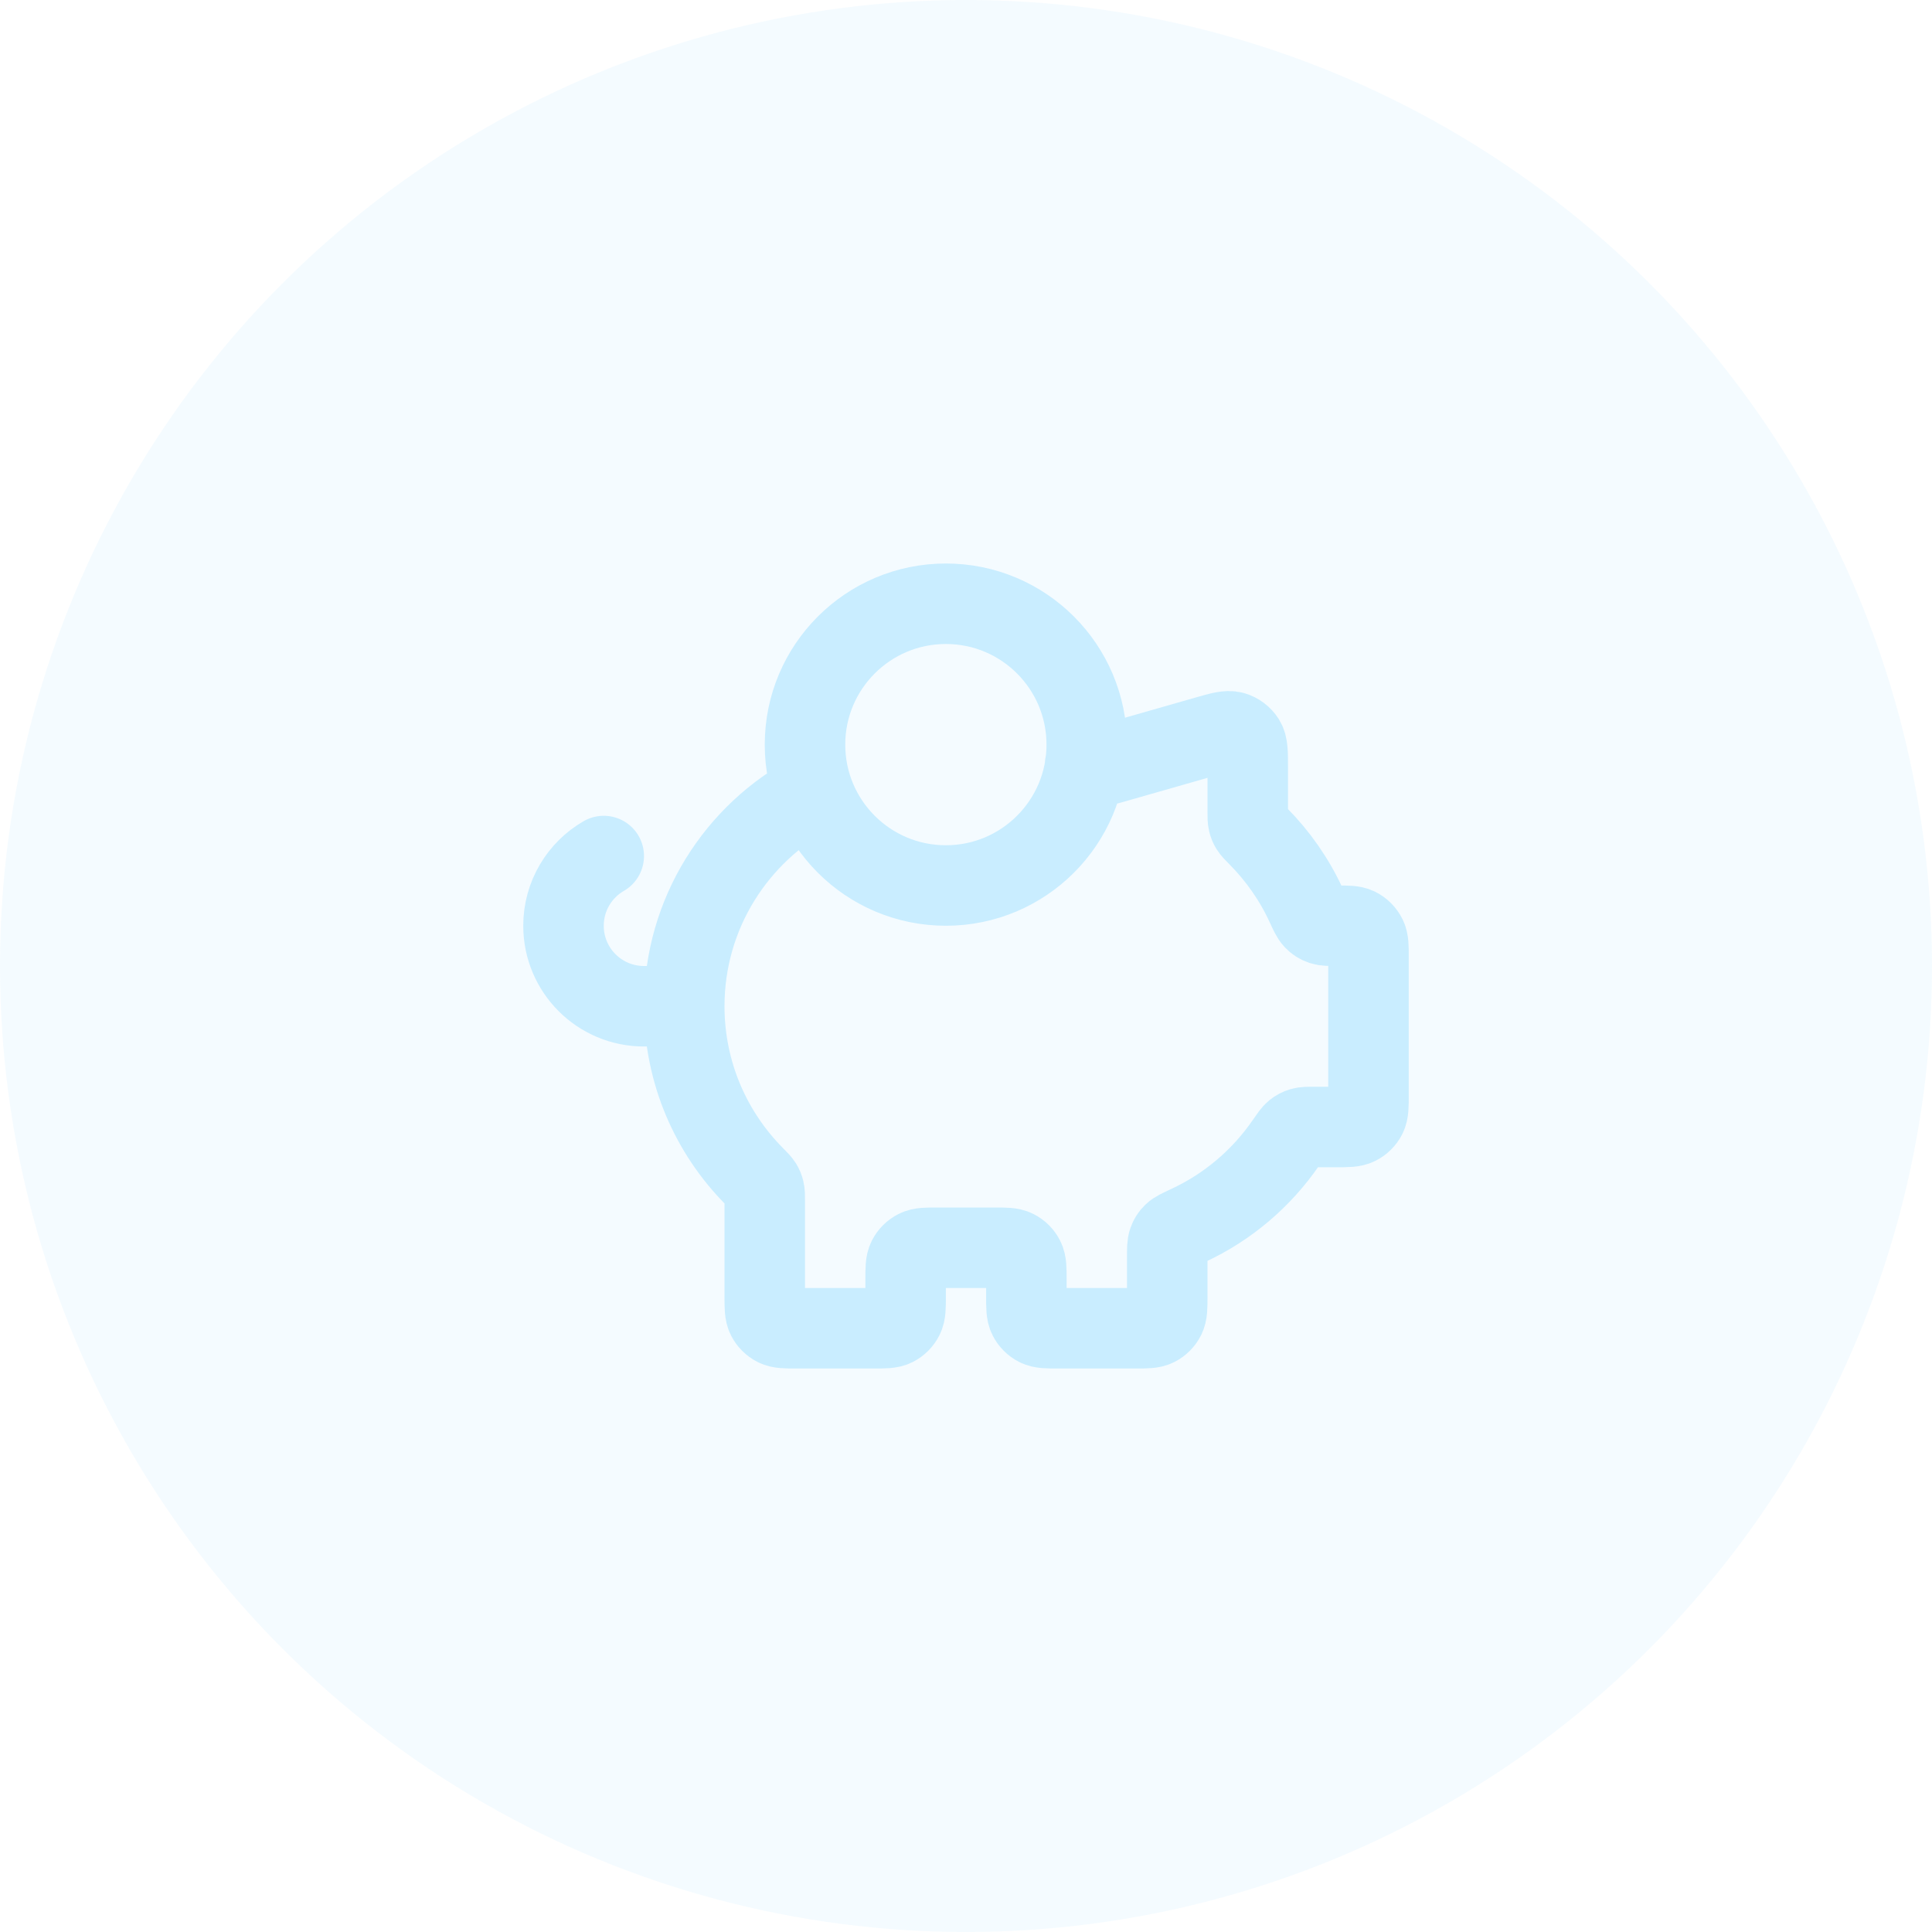 <svg width="48" height="48" viewBox="0 0 48 48" fill="none" xmlns="http://www.w3.org/2000/svg">
<circle opacity="0.2" cx="24" cy="24" r="24" fill="#C9EDFF"/>
<path d="M17 25C17 26.648 17.665 28.142 18.741 29.226C18.844 29.331 18.896 29.383 18.927 29.433C18.956 29.481 18.973 29.522 18.986 29.577C19 29.634 19 29.7 19 29.83V32.2C19 32.48 19 32.62 19.054 32.727C19.102 32.821 19.179 32.898 19.273 32.946C19.38 33 19.52 33 19.8 33H21.7C21.98 33 22.12 33 22.227 32.946C22.321 32.898 22.398 32.821 22.445 32.727C22.5 32.62 22.5 32.48 22.5 32.2V31.8C22.5 31.52 22.5 31.38 22.554 31.273C22.602 31.179 22.679 31.102 22.773 31.055C22.88 31 23.02 31 23.3 31H24.7C24.98 31 25.12 31 25.227 31.055C25.321 31.102 25.398 31.179 25.445 31.273C25.5 31.38 25.5 31.52 25.5 31.8V32.2C25.5 32.48 25.5 32.62 25.554 32.727C25.602 32.821 25.679 32.898 25.773 32.946C25.88 33 26.02 33 26.3 33H28.2C28.48 33 28.62 33 28.727 32.946C28.821 32.898 28.898 32.821 28.945 32.727C29 32.62 29 32.48 29 32.2V31.224C29 31.022 29 30.921 29.029 30.84C29.056 30.762 29.091 30.708 29.15 30.65C29.211 30.59 29.316 30.542 29.524 30.445C30.506 29.989 31.344 29.275 31.951 28.39C32.058 28.235 32.111 28.157 32.168 28.111C32.223 28.067 32.272 28.041 32.339 28.021C32.409 28 32.492 28 32.659 28H33.2C33.48 28 33.62 28 33.727 27.945C33.821 27.898 33.898 27.821 33.946 27.727C34 27.62 34 27.48 34 27.2V23.786C34 23.519 34 23.386 33.95 23.283C33.901 23.181 33.819 23.099 33.717 23.049C33.614 23 33.481 23 33.214 23C33.021 23 32.925 23 32.847 22.974C32.763 22.946 32.705 22.908 32.644 22.844C32.587 22.784 32.541 22.685 32.449 22.485C32.154 21.846 31.749 21.268 31.259 20.774C31.155 20.669 31.104 20.617 31.073 20.567C31.044 20.519 31.027 20.478 31.014 20.423C31 20.366 31 20.3 31 20.17V19.061C31 18.701 31 18.52 30.925 18.399C30.859 18.294 30.756 18.216 30.637 18.182C30.5 18.143 30.326 18.192 29.98 18.291L27.608 18.969C27.567 18.981 27.547 18.986 27.527 18.991C27.509 18.994 27.49 18.997 27.472 18.998C27.451 19 27.43 19 27.388 19H26.959M17 25C17 22.696 18.299 20.695 20.204 19.69M17 25H16C14.895 25 14 24.105 14 23C14 22.26 14.402 21.613 15 21.268M27 18.5C27 20.433 25.433 22 23.5 22C21.567 22 20 20.433 20 18.5C20 16.567 21.567 15 23.5 15C25.433 15 27 16.567 27 18.5Z" stroke="#C9EDFF" stroke-width="2" stroke-linecap="round" stroke-linejoin="round"/>
</svg>
